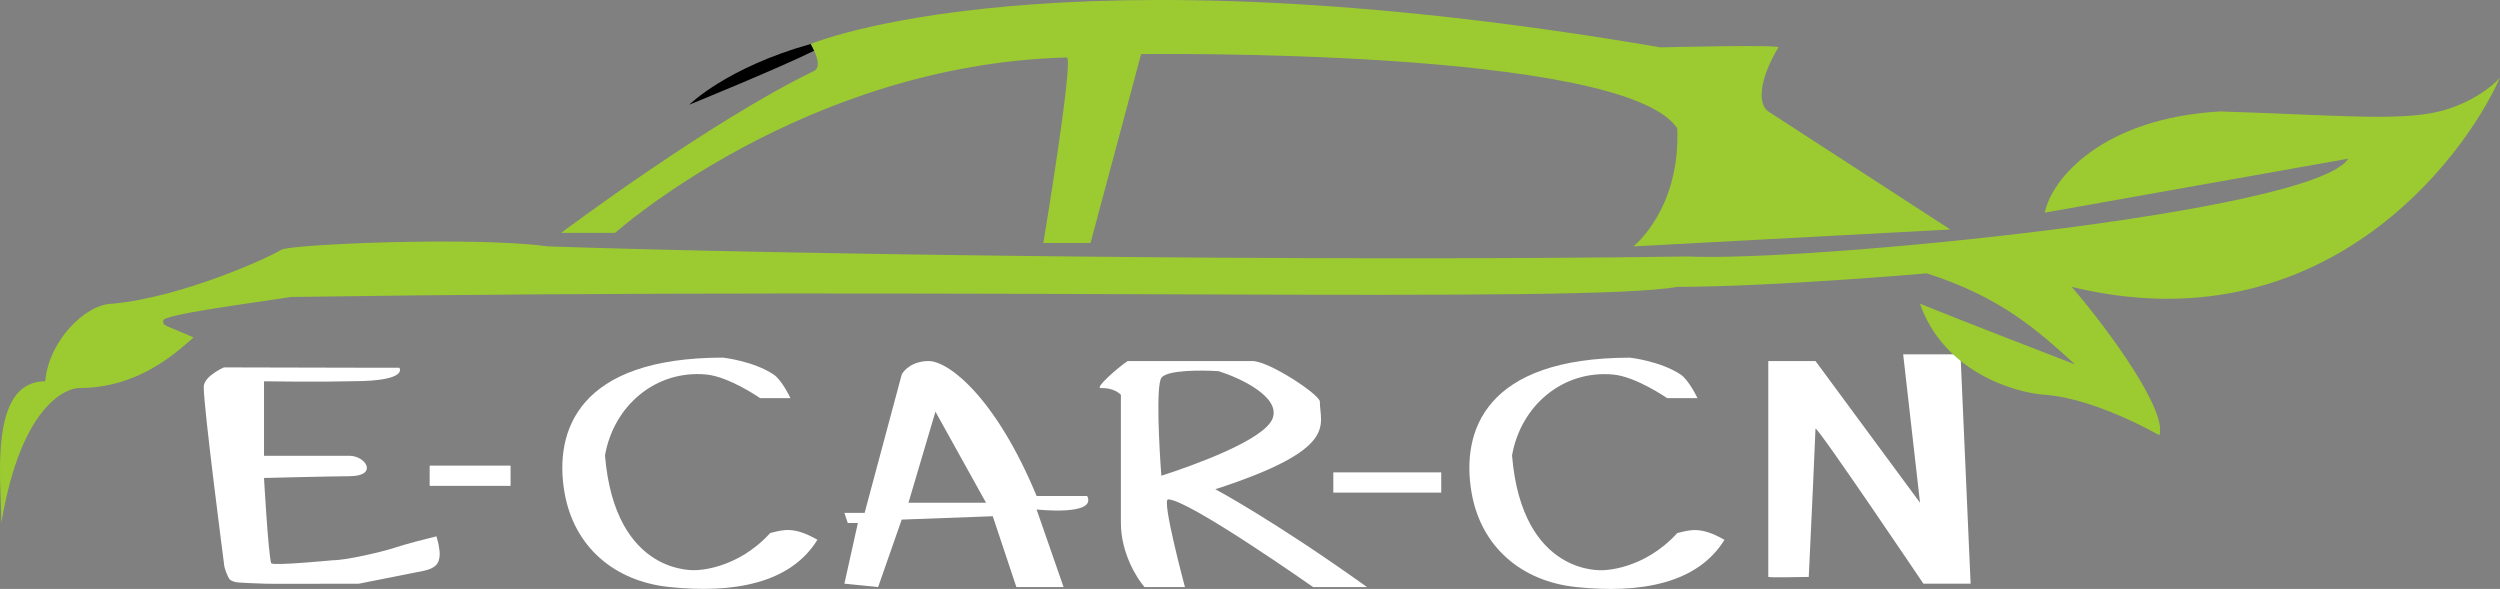 <svg width="208" height="49" viewBox="0 0 208 49" fill="none" xmlns="http://www.w3.org/2000/svg">
<rect x="0" y="0" width="208" height="49" fill="#808080" stroke="none"/>
<g clip-path="url(#clip0_1639_3397)">
<path d="M19.907 48.472C19.497 48.439 19.223 48.338 19.082 48.169C18.953 47.995 18.634 47.249 18.634 46.873C18.634 46.873 16.95 33.963 16.95 32.201C16.95 31.286 18.634 30.567 18.634 30.567L30.416 30.595H33.222C33.222 30.595 34.063 31.718 29.294 31.718C28.503 31.746 25.799 31.763 24.873 31.752L21.966 31.724V37.92H29.053C30.478 37.92 31.488 39.621 29.053 39.621C27.807 39.621 21.966 39.767 21.966 39.767C21.966 39.767 22.314 45.997 22.561 46.867C22.825 47.086 27.661 46.614 27.661 46.614C28.834 46.614 31.791 45.913 32.823 45.576C33.856 45.239 35.18 44.903 36.313 44.622C36.313 44.633 36.325 44.678 36.352 44.768C36.381 44.846 36.409 44.953 36.442 45.093C36.476 45.234 36.51 45.397 36.532 45.576C36.566 45.75 36.583 45.924 36.583 46.098C36.583 46.508 36.476 46.816 36.268 47.03C36.061 47.237 35.724 47.395 35.258 47.49C34.798 47.58 29.838 48.568 29.838 48.568C29.244 48.556 22.735 48.585 22.213 48.568C21.697 48.556 21.237 48.54 20.827 48.517C20.423 48.5 20.115 48.483 19.896 48.467L19.907 48.472Z" fill="white"/>
<path d="M110.933 39.301H119.91V40.985H110.933V39.301Z" fill="white"/>
<path d="M63.24 33.122C63.24 33.122 60.659 31.331 58.751 31.157C54.56 30.77 51.059 33.745 50.335 37.892C51.177 47.996 57.91 47.434 57.91 47.434C57.91 47.434 61.276 47.434 64.082 44.347C65.204 44.067 66.045 43.786 68.009 44.908C65.765 48.557 60.996 49.399 55.665 48.837C51.115 48.36 47.748 45.492 46.968 40.98C46.082 35.855 48.091 29.754 60.154 29.754C60.154 29.754 62.679 30.035 64.362 31.157C65.058 31.617 65.765 33.122 65.765 33.122H63.24Z" fill="white"/>
<path fill-rule="evenodd" clip-rule="evenodd" d="M71.376 43.511L70.254 48.562L73.059 48.843L75.023 43.23L82.598 42.95L84.562 48.843H88.489L86.245 42.388C86.245 42.388 91.295 42.95 90.453 41.266H86.245C82.878 33.127 78.951 30.04 77.267 30.04C75.921 30.04 75.208 30.787 75.023 31.163L71.937 42.669H70.254L70.534 43.511H71.376ZM77.829 34.25L75.584 41.827H82.037L77.829 34.25Z" fill="white"/>
<path fill-rule="evenodd" clip-rule="evenodd" d="M93.258 32.846C92.697 32.285 91.855 32.285 91.575 32.285C91.075 32.285 92.977 30.601 93.819 30.04H104.199C105.602 30.04 109.81 32.846 109.81 33.408C109.81 35.372 111.493 37.337 101.113 40.704C101.113 40.704 105.882 43.23 113.737 48.843H109.249C109.249 48.843 98.869 41.546 97.185 41.546C96.624 41.546 98.588 48.843 98.588 48.843H95.222C94.565 48.096 93.258 45.98 93.258 43.511V32.846ZM105.882 34.811C105.209 36.607 99.245 38.74 96.624 39.582C96.439 37.151 96.175 32.117 96.624 31.443C97.073 30.77 99.991 30.787 101.393 30.882C103.172 31.443 106.555 33.015 105.882 34.811Z" fill="white"/>
<path d="M35.747 38.74H42.48V40.424H35.747V38.74Z" fill="white"/>
<path d="M138.706 33.127C138.706 33.127 136.125 31.336 134.217 31.162C130.026 30.775 126.525 33.749 125.801 37.897C126.642 48.001 133.375 47.439 133.375 47.439C133.375 47.439 136.742 47.439 139.547 44.352C140.67 44.072 141.511 43.791 143.475 44.913C141.231 48.562 136.461 49.404 131.131 48.842C126.581 48.365 123.214 45.497 122.434 40.984C121.548 35.86 123.556 29.759 135.62 29.759C135.62 29.759 138.145 30.039 139.828 31.162C140.524 31.622 141.231 33.127 141.231 33.127H138.706Z" fill="white"/>
<path d="M150.489 48.001C149.366 48.001 147.582 48.074 147.122 48.001V30.04H151.05L159.746 41.827L158.344 29.479H163.113L163.955 48.562H160.027C160.027 48.562 151.33 35.653 151.05 35.653C150.769 42.388 150.489 47.72 150.489 48.001Z" fill="white"/>
<path d="M184.715 9.272C174.896 9.834 170.688 14.885 170.127 17.692L195.376 13.201C192.57 17.692 150.393 21.806 140.389 21.34C109.417 21.789 64.828 21.155 45.566 20.498C39.394 19.656 24.076 20.329 23.403 20.779C22.561 21.34 15.267 24.707 9.376 25.269C7.131 25.269 4.045 28.356 3.765 31.724C-1.01 31.724 0.118 40.143 0.112 43.511C1.795 33.407 5.723 32.285 6.565 32.285C11.502 32.285 14.611 29.383 16.103 28.075C13.578 26.953 13.578 27.172 13.578 26.672C13.578 26.172 20.592 25.269 24.239 24.707C81.189 23.866 131.967 25.269 139.542 23.866C147.397 23.866 160.302 22.743 160.302 22.743C166.474 24.707 169.56 27.514 172.646 30.32C167.596 28.356 165.352 27.514 159.741 25.269C161.705 30.882 167.501 32.661 170.121 32.846C174.329 33.127 179.66 36.214 179.66 36.214C180.316 34.244 175.732 27.795 172.365 23.866C193.126 28.917 204.908 13.386 207.994 6.466C207.433 7.123 205.638 8.599 202.945 9.272C199.578 10.114 193.967 9.553 184.709 9.272H184.715Z" fill="#9BCB30"/>
<path d="M135.9 20.498L162.271 19.094L147.122 9.272C146.28 8.711 146.28 6.746 147.963 3.94C148.109 3.698 138.144 3.94 138.144 3.94C87.366 -4.76 67.448 3.659 67.448 3.659C67.448 3.659 68.57 5.495 67.728 5.904C59.031 10.114 46.688 19.375 46.688 19.375H51.176C51.176 19.375 66.887 5.343 88.769 4.782C89.33 5.062 86.805 20.217 86.805 20.217H90.733L94.941 4.501C94.941 4.501 135.058 3.94 139.547 10.675C139.828 17.411 135.9 20.498 135.9 20.498Z" fill="#9BCB30"/>
<path d="M57.349 8.711C57.349 8.711 60.435 5.624 67.448 3.659L67.729 4.22C65.013 5.584 57.349 8.711 57.349 8.711Z" fill="black"/>
</g>
<defs>
<clipPath id="clip0_1639_3397">
<rect width="208" height="49" fill="white"/>
</clipPath>
</defs>
</svg>
